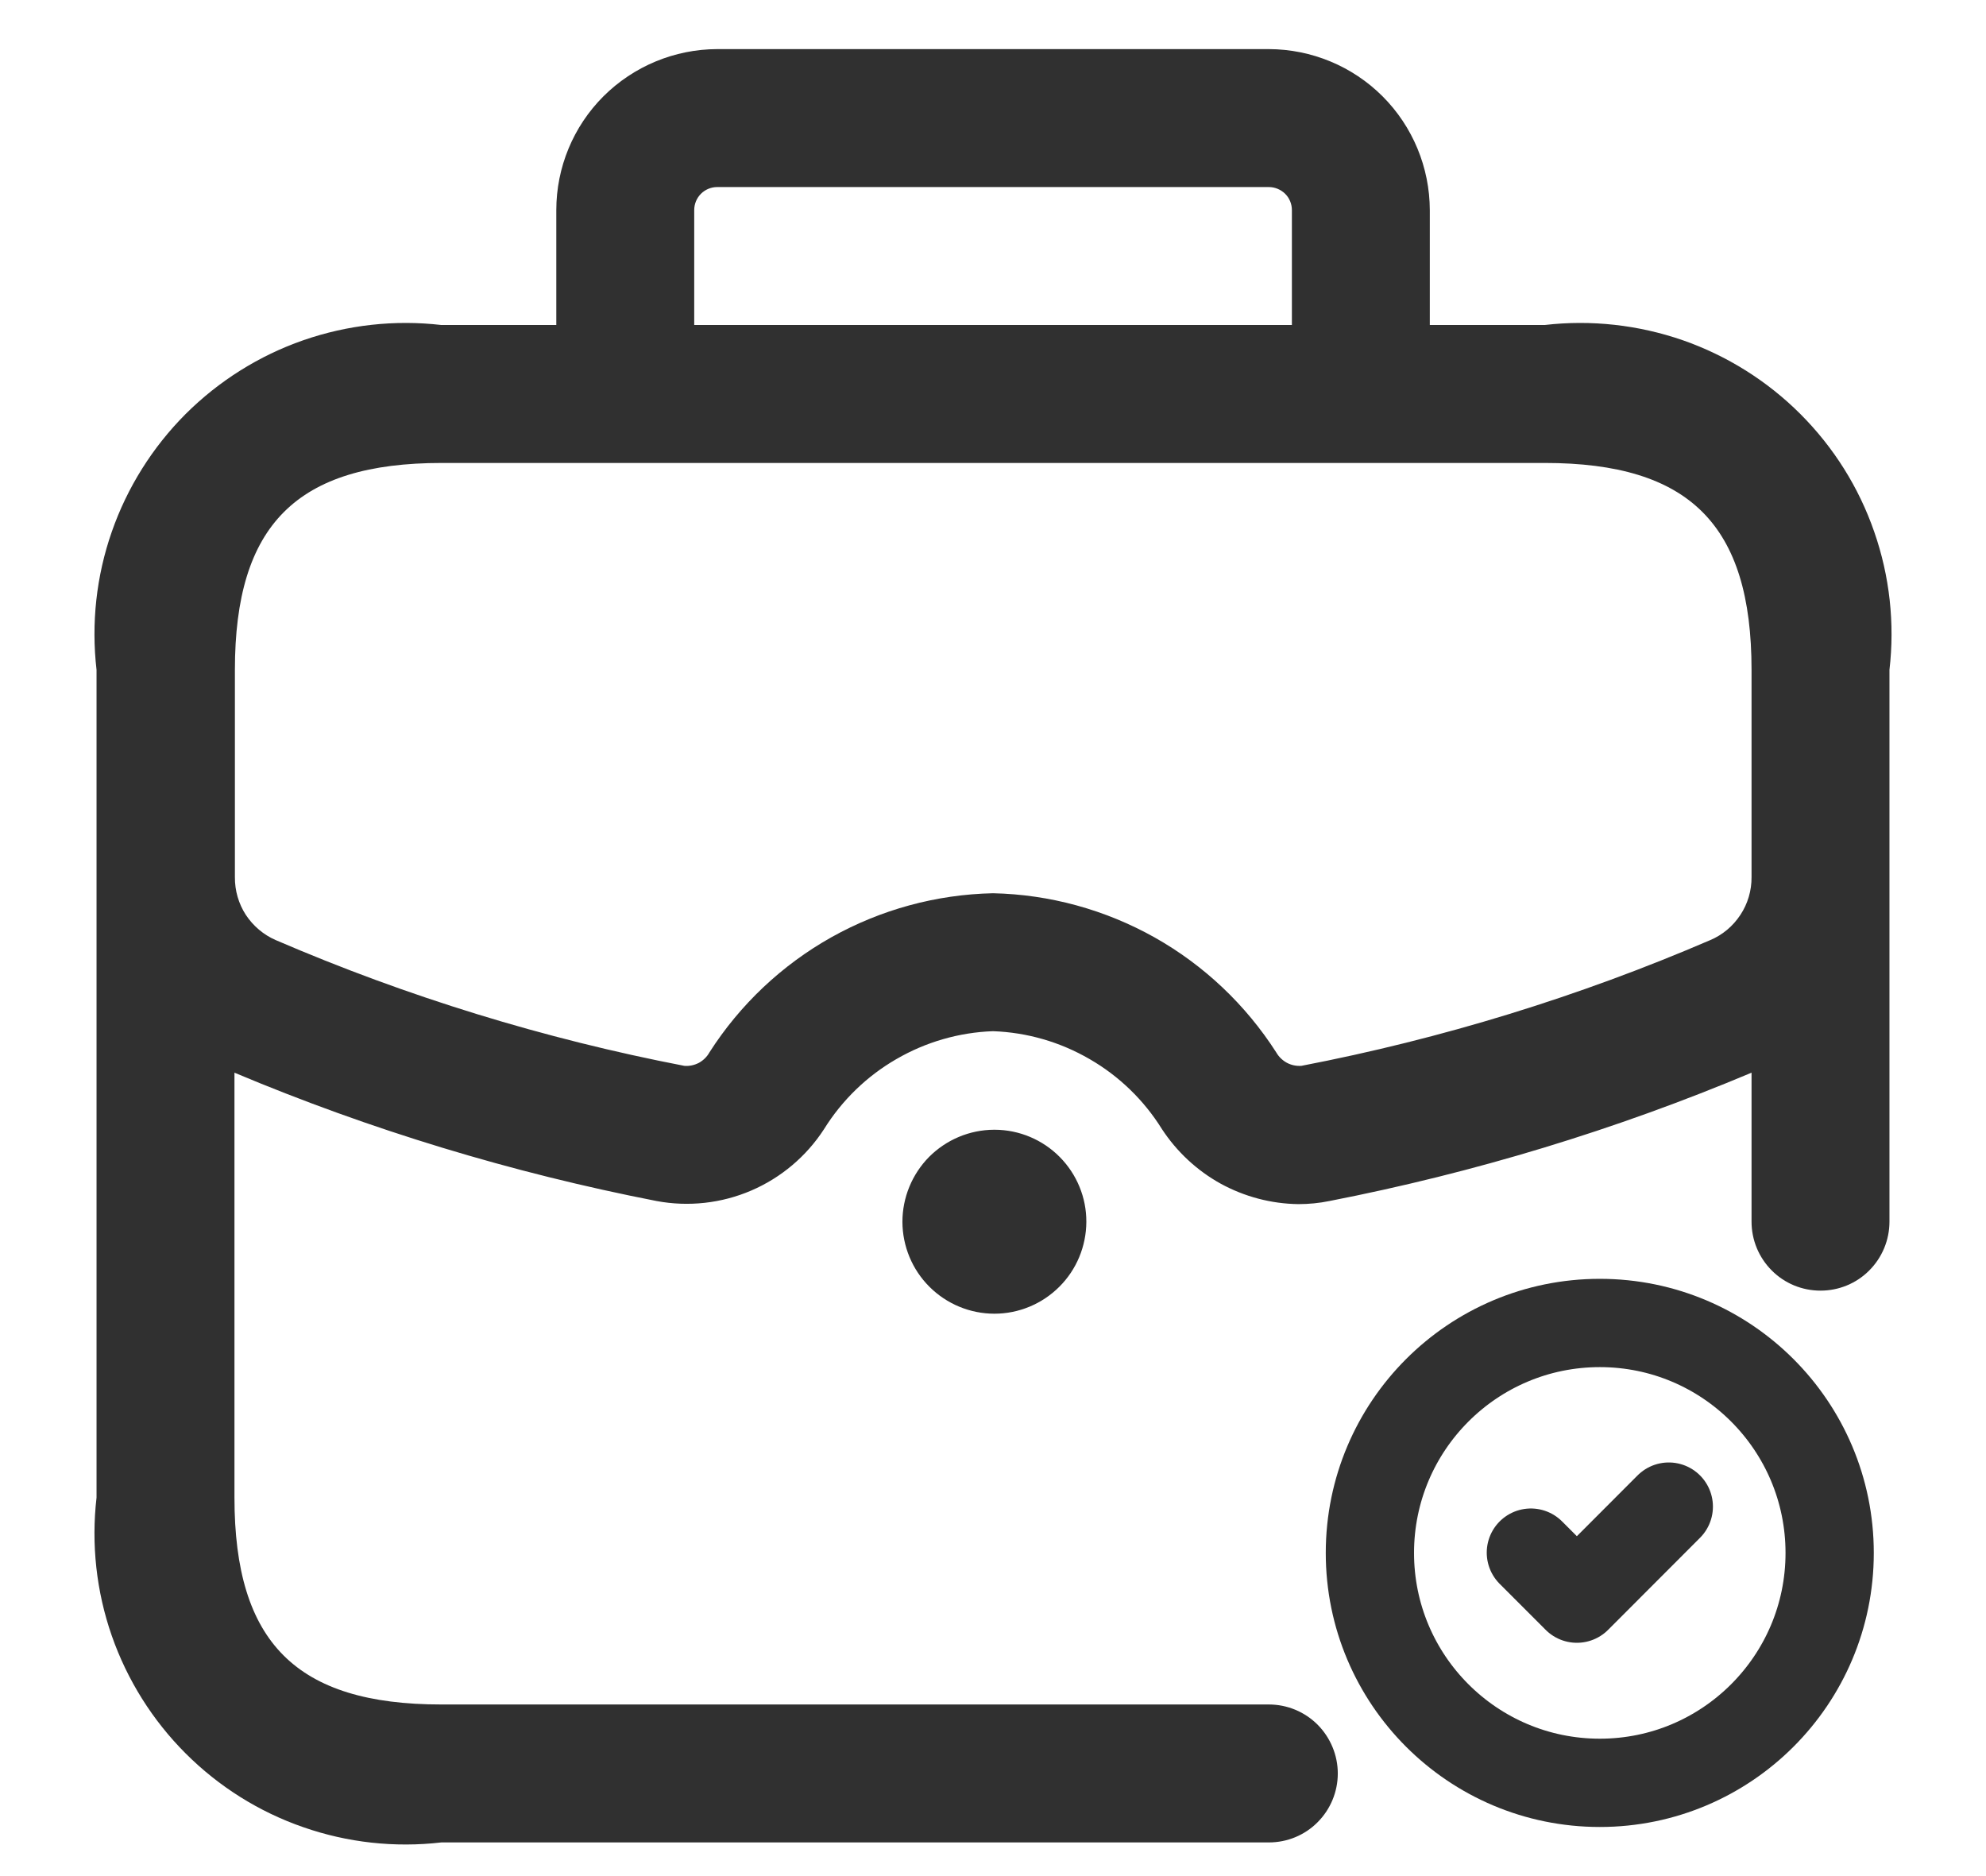 <svg width="18" height="17" viewBox="0 0 18 17" fill="none" xmlns="http://www.w3.org/2000/svg">
<path d="M14 2.945H12.959V1.904C12.958 1.517 12.804 1.146 12.531 0.873C12.258 0.6 11.887 0.446 11.5 0.445H6.5C6.114 0.446 5.743 0.6 5.469 0.873C5.196 1.146 5.042 1.517 5.042 1.904V2.945H4C3.578 2.896 3.15 2.944 2.749 3.083C2.347 3.223 1.983 3.452 1.682 3.752C1.382 4.053 1.153 4.417 1.013 4.819C0.873 5.22 0.826 5.648 0.875 6.07V13.57C0.826 13.992 0.873 14.42 1.013 14.822C1.153 15.223 1.382 15.588 1.682 15.888C1.983 16.189 2.347 16.418 2.749 16.557C3.15 16.697 3.578 16.744 4 16.695H11.5C11.666 16.695 11.825 16.63 11.942 16.512C12.059 16.395 12.125 16.236 12.125 16.07C12.125 15.905 12.059 15.746 11.942 15.628C11.825 15.511 11.666 15.445 11.5 15.445H4C2.686 15.445 2.125 14.884 2.125 13.57V9.72C3.357 10.238 4.639 10.627 5.951 10.883C6.24 10.937 6.539 10.904 6.809 10.788C7.079 10.672 7.309 10.478 7.469 10.231C7.632 9.969 7.857 9.751 8.124 9.597C8.391 9.442 8.692 9.355 9 9.344C9.309 9.355 9.609 9.442 9.876 9.597C10.143 9.751 10.368 9.969 10.531 10.231C10.666 10.437 10.849 10.607 11.064 10.726C11.28 10.844 11.522 10.908 11.768 10.911C11.862 10.911 11.956 10.902 12.049 10.883C13.361 10.627 14.643 10.238 15.875 9.72V11.07C15.875 11.236 15.941 11.395 16.058 11.512C16.175 11.63 16.334 11.695 16.5 11.695C16.666 11.695 16.825 11.63 16.942 11.512C17.059 11.395 17.125 11.236 17.125 11.07V6.07C17.174 5.648 17.127 5.22 16.987 4.819C16.848 4.417 16.619 4.053 16.318 3.752C16.018 3.452 15.653 3.223 15.252 3.083C14.85 2.944 14.422 2.896 14 2.945ZM6.292 1.904C6.292 1.848 6.314 1.795 6.353 1.756C6.392 1.717 6.445 1.695 6.5 1.695H11.5C11.555 1.695 11.608 1.717 11.648 1.756C11.687 1.795 11.709 1.848 11.709 1.904V2.945H6.292V1.904ZM15.5 8.519C14.31 9.031 13.068 9.413 11.795 9.658C11.749 9.661 11.704 9.652 11.663 9.63C11.623 9.608 11.59 9.576 11.567 9.536C11.29 9.104 10.912 8.746 10.464 8.494C10.016 8.243 9.514 8.105 9 8.094C8.486 8.105 7.983 8.242 7.535 8.493C7.086 8.745 6.707 9.103 6.43 9.536C6.408 9.576 6.374 9.609 6.334 9.631C6.293 9.652 6.248 9.662 6.202 9.658C4.931 9.413 3.689 9.031 2.5 8.519C2.389 8.471 2.295 8.391 2.228 8.29C2.162 8.188 2.128 8.069 2.129 7.948V6.07C2.129 4.756 2.689 4.195 4.004 4.195H14C15.314 4.195 15.875 4.756 15.875 6.07V7.948C15.876 8.069 15.841 8.189 15.774 8.29C15.707 8.392 15.612 8.472 15.5 8.519ZM9.017 10.237C9.238 10.238 9.449 10.327 9.604 10.483C9.76 10.64 9.847 10.852 9.846 11.072C9.845 11.293 9.757 11.505 9.601 11.66C9.445 11.816 9.233 11.904 9.013 11.904C8.792 11.904 8.58 11.816 8.424 11.66C8.268 11.505 8.18 11.293 8.179 11.072C8.179 10.852 8.266 10.64 8.421 10.483C8.577 10.327 8.788 10.238 9.009 10.237H9.017Z" fill="#303030"/>
<g clip-path="url(#clip0_3178_3459)">
<path d="M14.5 16.155C15.65 16.155 16.583 15.222 16.583 14.072C16.583 12.921 15.65 11.988 14.5 11.988C13.349 11.988 12.416 12.921 12.416 14.072C12.416 15.222 13.349 16.155 14.5 16.155Z" stroke="#303030" stroke-width="0.8" stroke-linecap="round" stroke-linejoin="round"/>
<path d="M13.875 14.069L14.292 14.486L15.125 13.652" stroke="#303030" stroke-width="0.8" stroke-linecap="round" stroke-linejoin="round"/>
</g>
<defs>
<clipPath id="clip0_3178_3459">
<rect width="5" height="5" fill="white" transform="translate(12 11.57)"/>
</clipPath>
</defs>
</svg>
